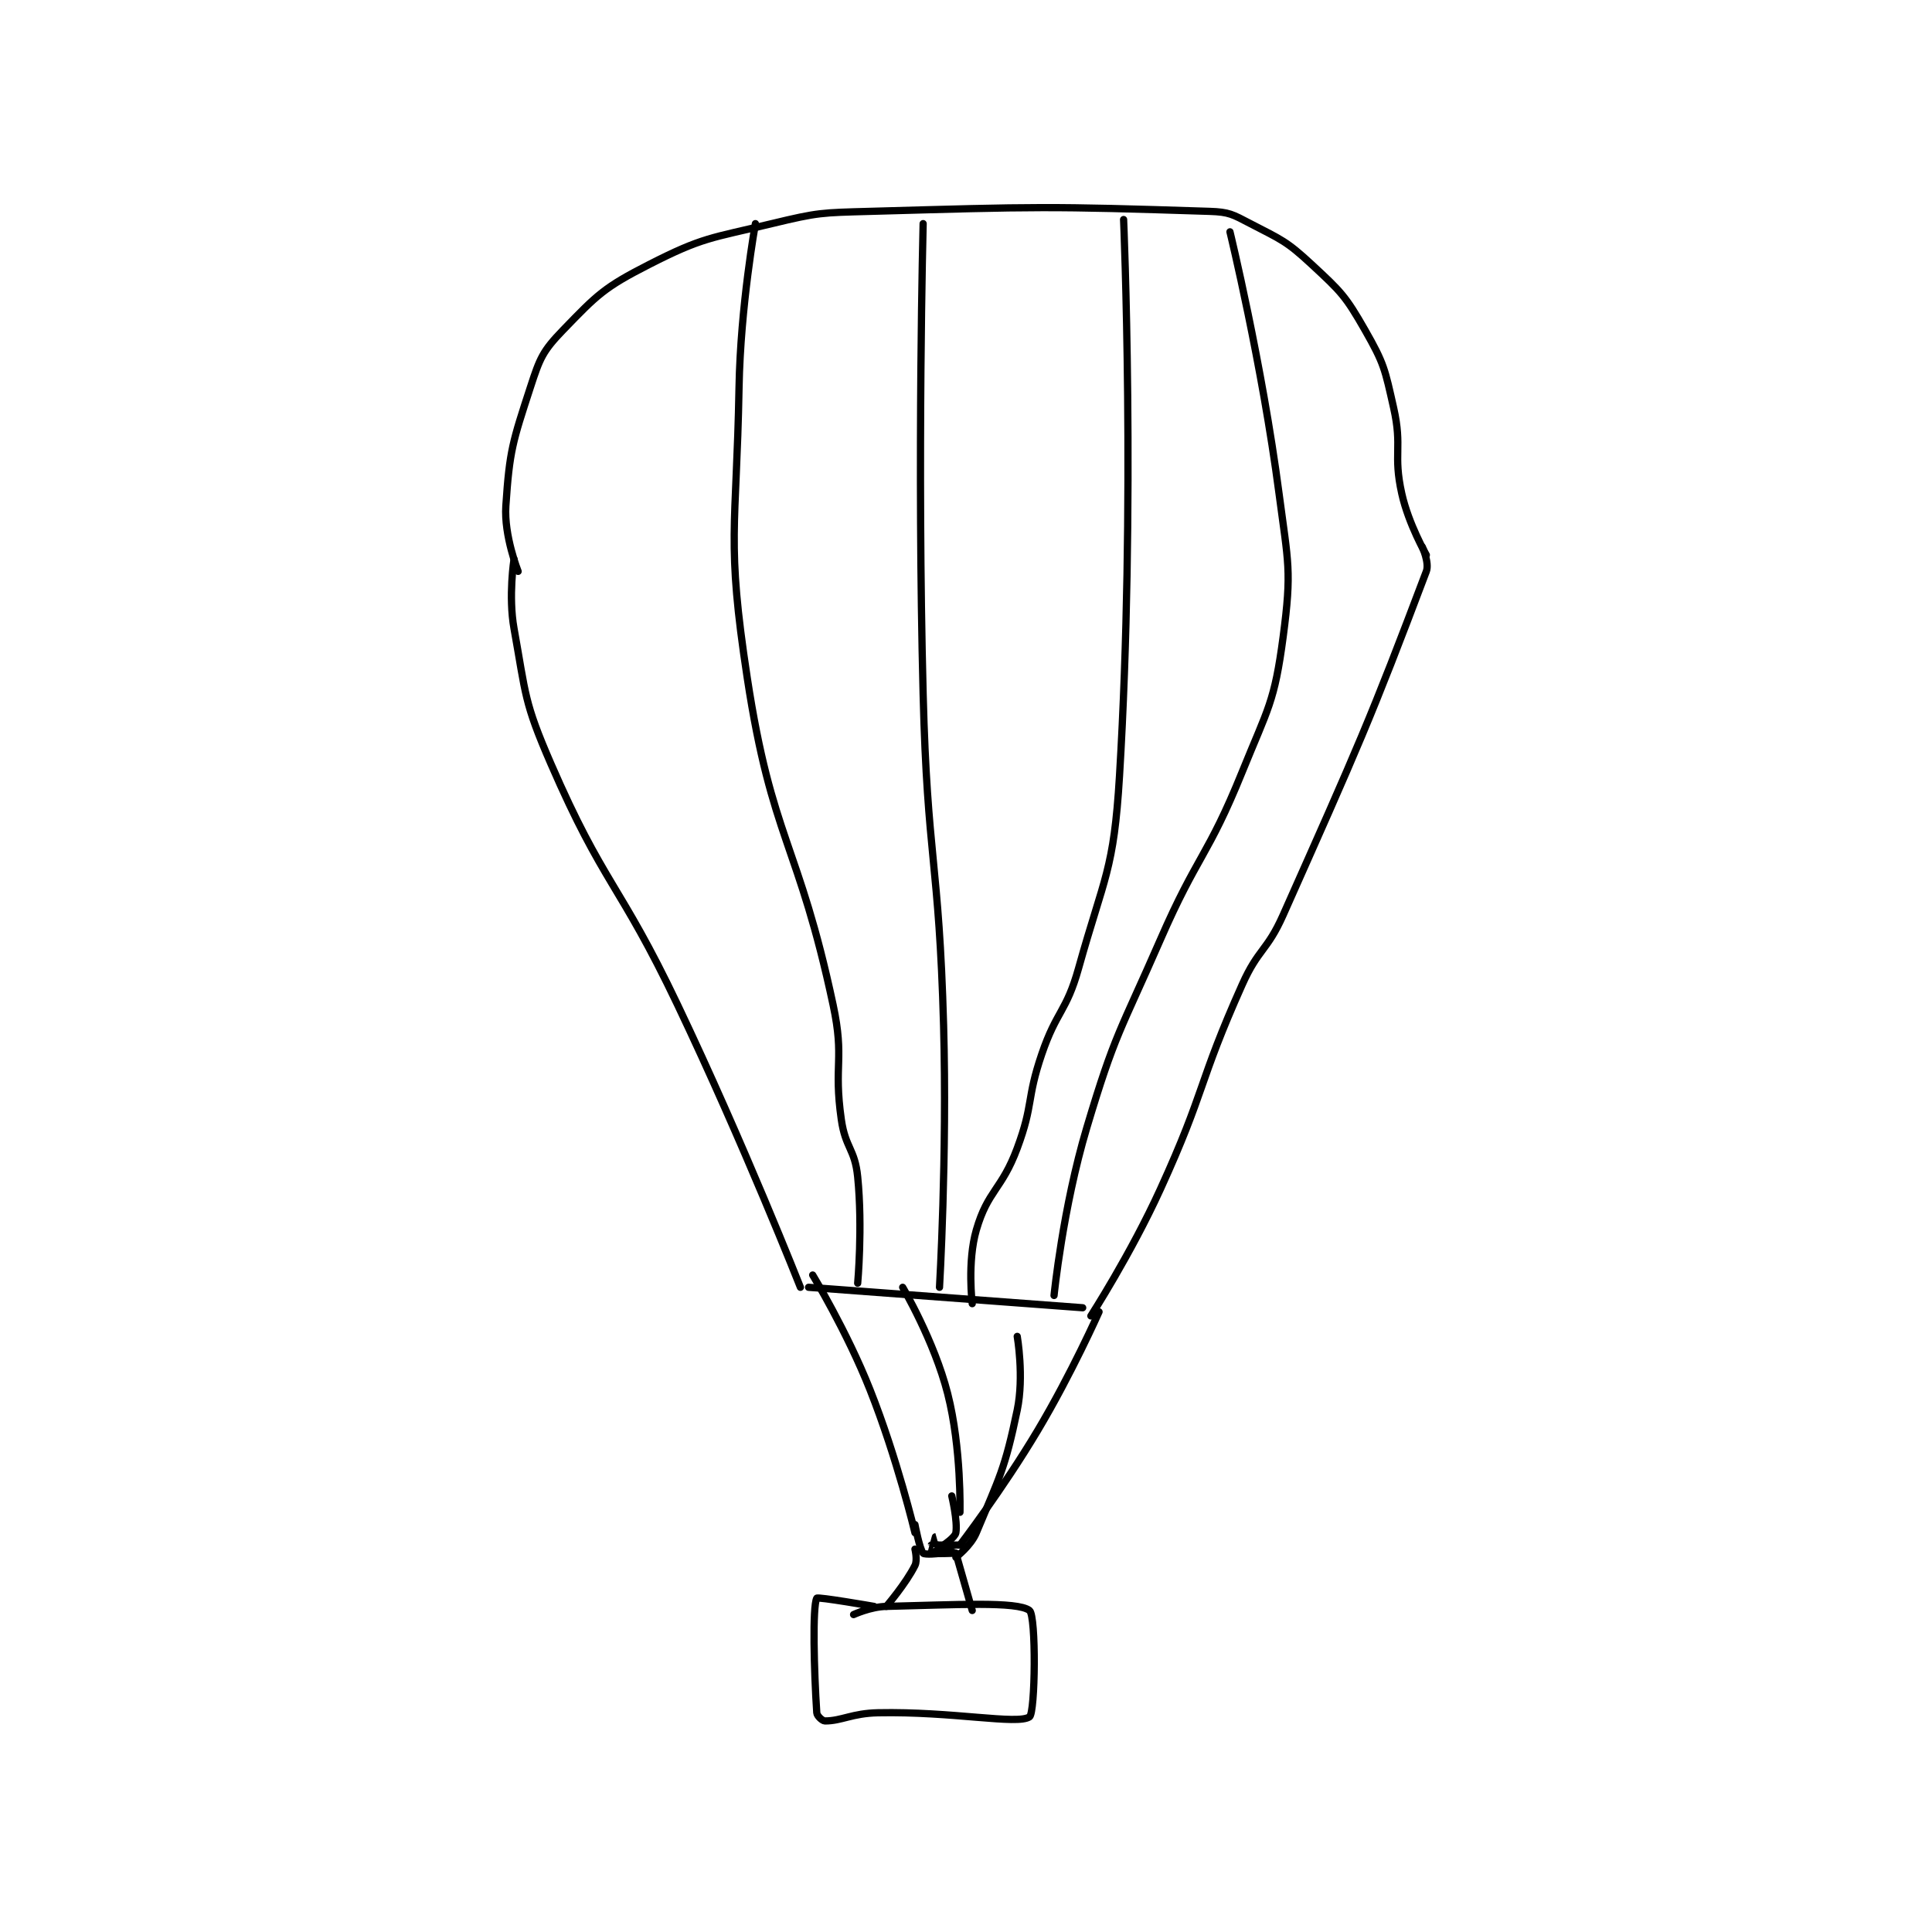 <?xml version="1.0" encoding="utf-8"?>
<!DOCTYPE svg PUBLIC "-//W3C//DTD SVG 1.1//EN" "http://www.w3.org/Graphics/SVG/1.1/DTD/svg11.dtd">
<svg viewBox="0 0 800 800" preserveAspectRatio="xMinYMin meet" xmlns="http://www.w3.org/2000/svg" version="1.1">
<g fill="none" stroke="black" stroke-linecap="round" stroke-linejoin="round" stroke-width="1.771">
<g transform="translate(209.463,87.52) scale(1.694) translate(-190.5,-40.833)">
<path id="0" d="M192.5 125.833 C192.5 125.833 191.07 134.888 192.5 142.833 C195.413 159.014 194.909 160.675 201.5 175.833 C214.441 205.597 218.213 204.855 232.5 234.833 C248.631 268.682 262.5 303.833 262.5 303.833 "/>
<path id="1" d="M414.5 122.833 C414.5 122.833 416.293 126.735 415.5 128.833 C401.79 165.125 398.839 171.672 380.5 212.833 C376.549 221.701 374.46 220.99 370.5 229.833 C359.63 254.109 361.593 255.549 350.5 279.833 C343.228 295.753 333.5 310.833 333.5 310.833 "/>
<path id="2" d="M193.5 128.833 C193.5 128.833 190.014 120.121 190.5 112.833 C191.404 99.273 192.166 97.146 196.5 83.833 C198.825 76.692 199.491 75.015 204.5 69.833 C212.866 61.179 214.542 59.42 225.5 53.833 C238.69 47.109 240.48 47.449 255.5 43.833 C266.958 41.075 267.56 41.168 279.5 40.833 C320.648 39.68 322.773 39.552 362.5 40.833 C367.333 40.989 368.147 41.57 372.5 43.833 C380.107 47.789 381.268 48.047 387.5 53.833 C394.648 60.471 395.721 61.471 400.5 69.833 C405.191 78.043 405.369 79.363 407.5 88.833 C409.721 98.706 407.32 100.025 409.5 109.833 C411.16 117.304 415.5 124.833 415.5 124.833 "/>
<path id="3" d="M264.5 303.833 L331.5 308.833 "/>
<path id="4" d="M265.5 300.833 C265.5 300.833 273.82 314.521 279.5 328.833 C286.163 345.624 290.5 363.833 290.5 363.833 "/>
<path id="5" d="M335.5 309.833 C335.5 309.833 328.789 324.938 320.5 338.833 C311.909 353.237 301.5 366.833 301.5 366.833 "/>
<path id="6" d="M287.5 303.833 C287.5 303.833 295.207 316.896 298.5 329.833 C301.903 343.204 301.5 358.833 301.5 358.833 "/>
<path id="7" d="M315.5 315.833 C315.5 315.833 317.206 325.645 315.5 333.833 C312.459 348.429 311.155 350.261 305.5 363.833 C304.162 367.044 300.5 369.833 300.5 369.833 "/>
<path id="8" d="M299.5 354.833 C299.5 354.833 300.973 360.998 300.5 363.833 C300.313 364.957 297.5 366.833 297.5 366.833 "/>
<path id="9" d="M290.5 361.833 C290.5 361.833 291.625 367.813 292.5 368.833 C292.844 369.235 296.397 368.971 296.5 368.833 C296.612 368.684 295.502 364.833 295.5 364.833 C295.498 364.833 294.404 368.756 294.5 368.833 C294.762 369.043 300.5 368.833 300.5 368.833 C300.5 368.833 294.5 366.834 294.5 366.833 C294.5 366.832 301.5 366.833 301.5 366.833 C301.5 366.833 296.5 366.833 296.5 366.833 "/>
<path id="10" d="M290.5 367.833 C290.5 367.833 291.162 370.51 290.5 371.833 C288.266 376.301 283.5 381.833 283.5 381.833 "/>
<path id="11" d="M300.5 368.833 L304.5 382.833 "/>
<path id="12" d="M275.5 383.833 C275.5 383.833 279.627 381.923 283.5 381.833 C300.335 381.442 315.534 380.546 318.5 382.833 C320.163 384.116 319.927 407.869 318.5 408.833 C315.549 410.827 299.686 407.47 281.5 407.833 C275.087 407.962 272.615 409.833 268.5 409.833 C267.867 409.833 266.552 408.607 266.5 407.833 C265.823 397.679 265.423 381.834 266.5 379.833 C266.713 379.438 280.5 381.833 280.5 381.833 "/>
<path id="13" d="M276.5 302.833 C276.5 302.833 277.738 289.214 276.5 276.833 C275.814 269.976 273.498 269.822 272.5 262.833 C270.562 249.268 273.346 248.198 270.5 234.833 C262.042 195.119 255.533 194.439 249.5 154.833 C244.33 120.89 246.866 119.015 247.5 83.833 C247.858 63.967 251.5 43.833 251.5 43.833 "/>
<path id="14" d="M292.5 43.833 C292.5 43.833 291.037 101.48 292.5 158.833 C293.532 199.294 296.385 199.416 297.5 239.833 C298.379 271.7 296.5 303.833 296.5 303.833 "/>
<path id="15" d="M341.5 42.833 C341.5 42.833 344.492 112.423 340.5 178.833 C339.103 202.067 336.831 203.176 330.5 225.833 C327.51 236.533 325.134 236.173 321.5 246.833 C317.718 257.927 319.535 258.99 315.5 269.833 C311.707 280.027 308.312 280.121 305.5 289.833 C303.254 297.592 304.5 307.833 304.5 307.833 "/>
<path id="16" d="M367.5 45.833 C367.5 45.833 375.319 77.995 379.5 109.833 C381.74 126.89 382.652 128.573 380.5 144.833 C378.382 160.84 376.869 162.123 370.5 177.833 C362.059 198.654 359.592 198.018 350.5 218.833 C340.654 241.376 339.434 241.631 332.5 264.833 C326.644 284.428 324.5 305.833 324.5 305.833 "/>
</g>
</g>
</svg>
